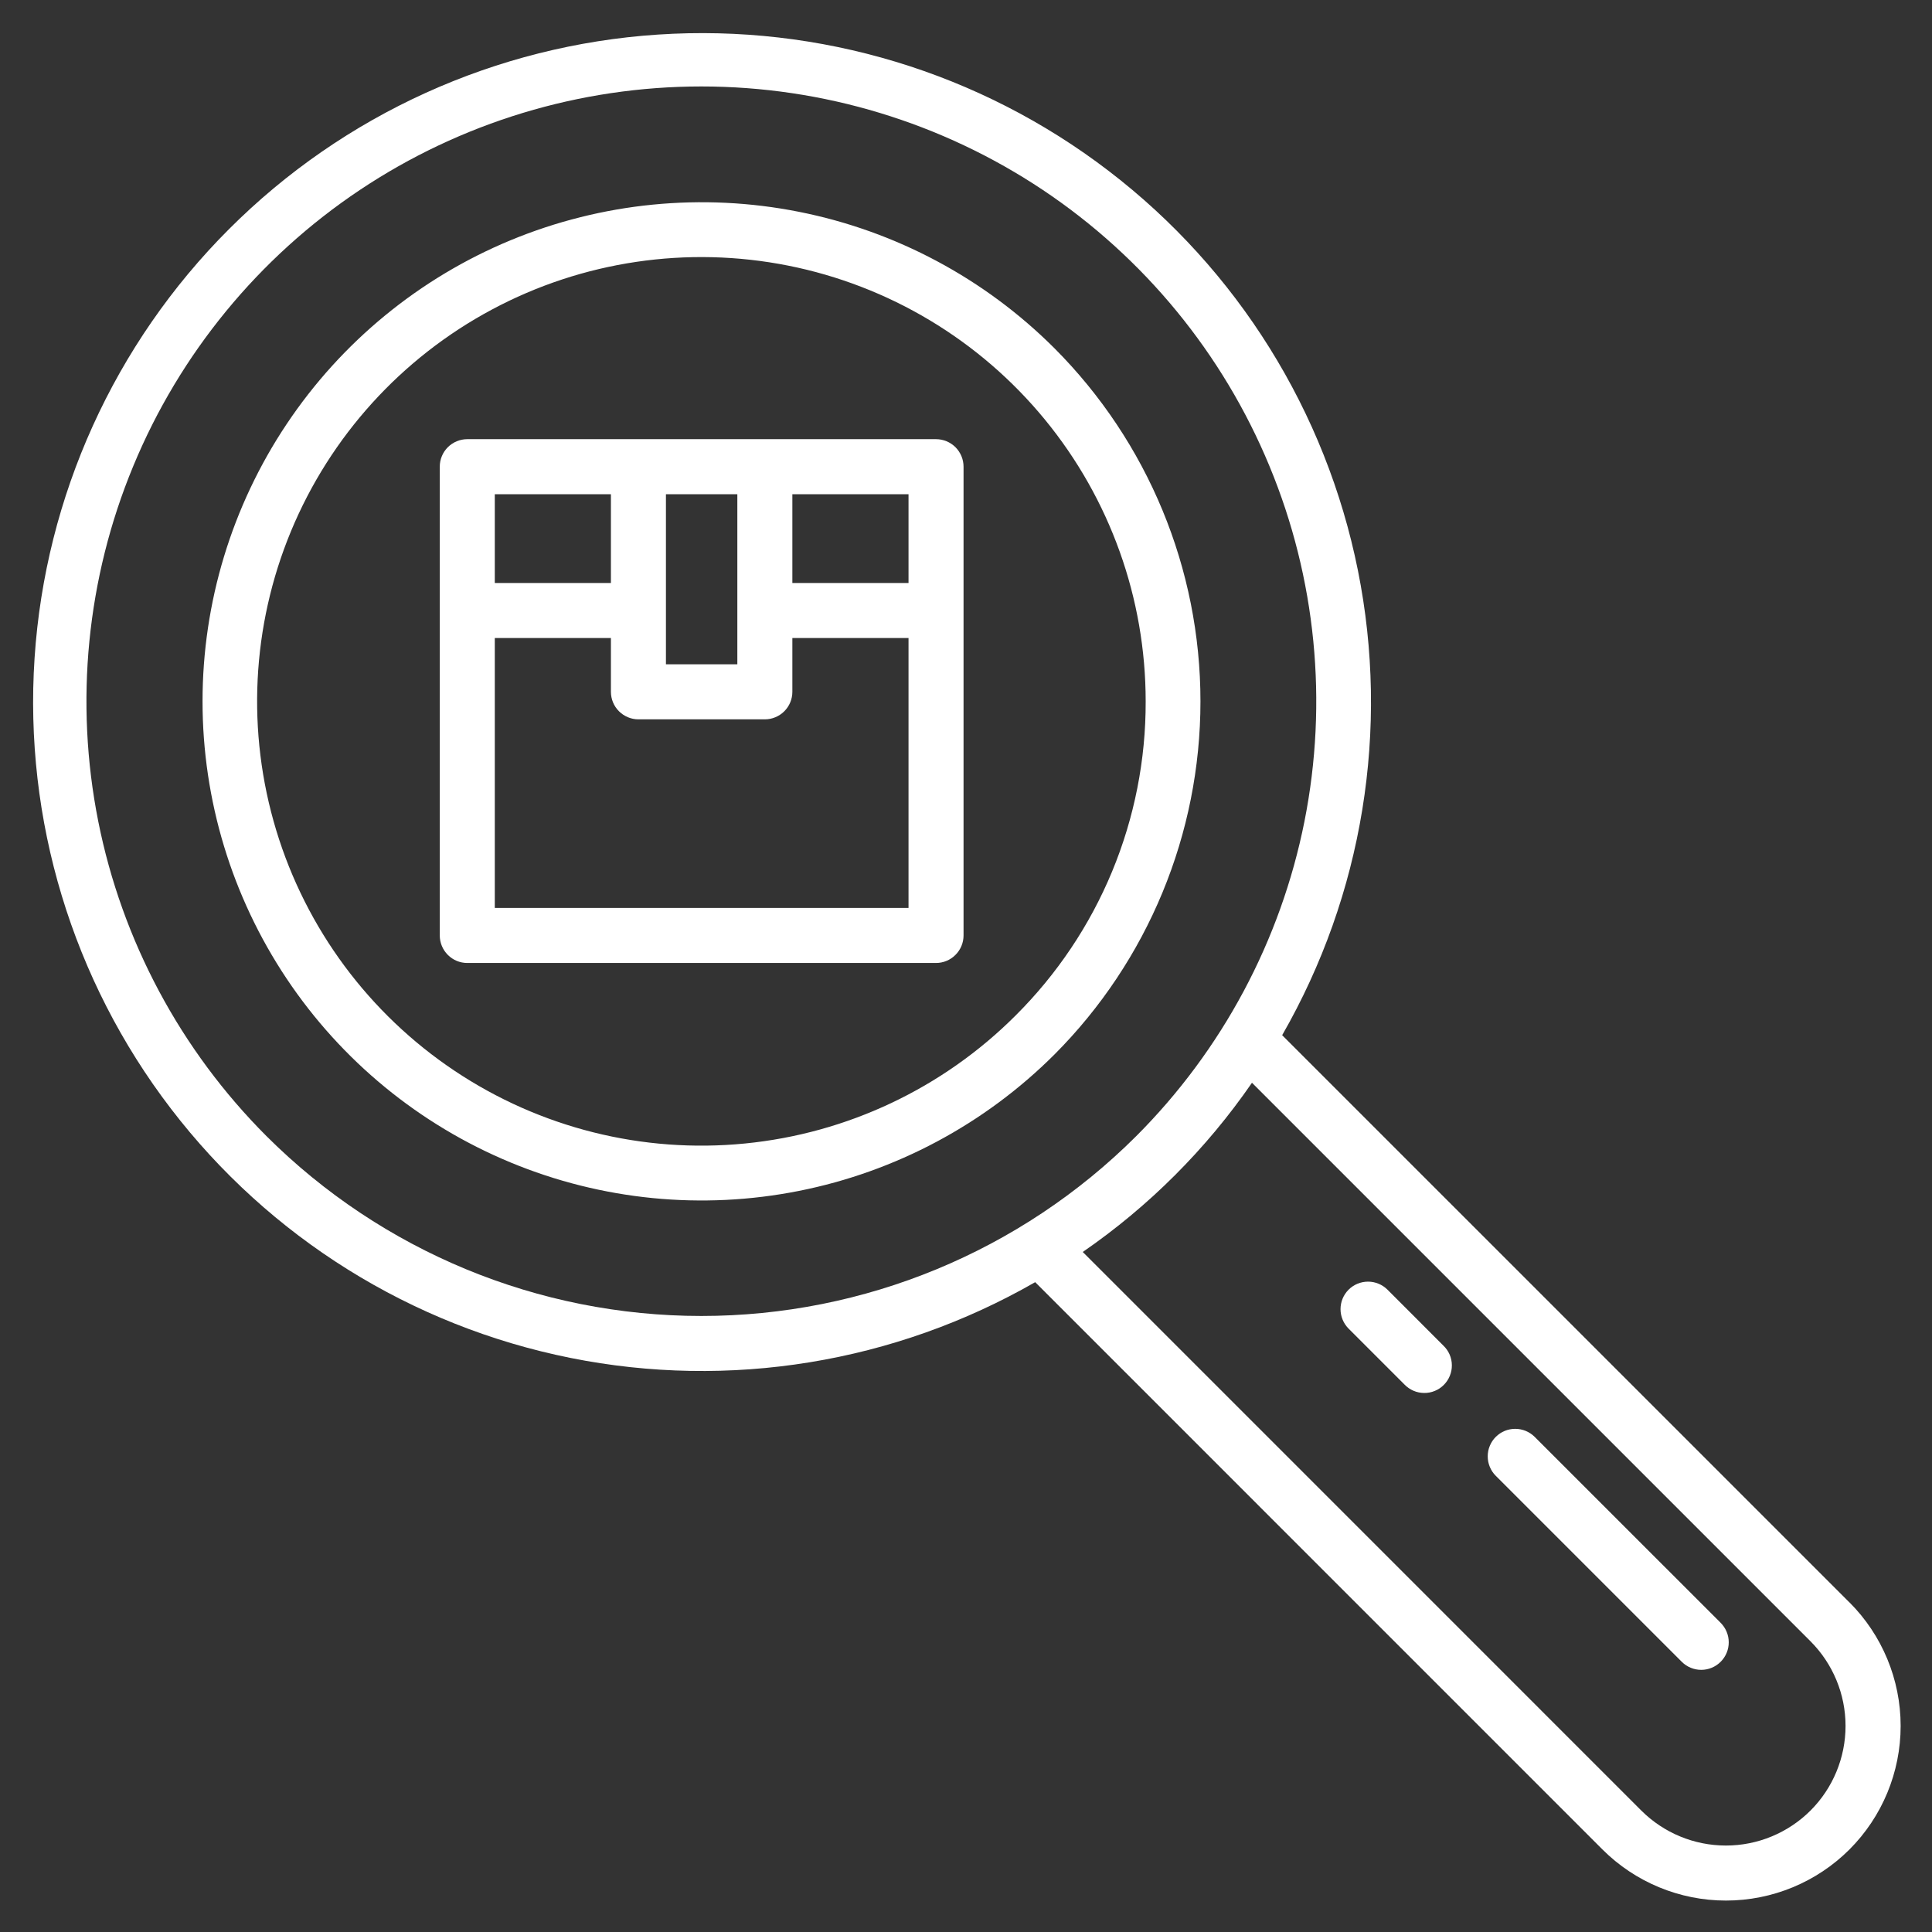 <svg width="48" height="48" viewBox="0 0 48 48" fill="none" xmlns="http://www.w3.org/2000/svg">
<rect x="0" y="0" width="48" height="48" fill="#333333" stroke="none"/>
<path d="M23.255 10.911H11.609C11.52 10.911 11.431 10.929 11.348 10.963C11.265 10.998 11.189 11.048 11.126 11.111C11.062 11.175 11.012 11.25 10.978 11.333C10.943 11.416 10.926 11.505 10.926 11.595V23.241C10.926 23.422 10.998 23.596 11.126 23.724C11.254 23.853 11.428 23.925 11.609 23.925H23.255C23.436 23.925 23.61 23.853 23.738 23.724C23.867 23.596 23.939 23.422 23.939 23.241V11.595C23.939 11.505 23.921 11.416 23.887 11.333C23.852 11.25 23.802 11.175 23.739 11.111C23.675 11.048 23.6 10.998 23.517 10.963C23.434 10.929 23.345 10.911 23.255 10.911ZM22.572 14.484H19.686V12.279H22.572V14.484ZM18.319 12.279V16.504H16.545V12.279H18.319ZM15.178 12.279V14.484H12.293V12.279H15.178ZM12.293 22.558V15.851H15.178V17.188C15.178 17.369 15.25 17.543 15.378 17.671C15.507 17.799 15.68 17.872 15.862 17.872H19.002C19.184 17.872 19.358 17.799 19.486 17.671C19.614 17.543 19.686 17.369 19.686 17.188V15.851H22.572V22.558H12.293Z" fill="white"/>
<path d="M26.198 8.653C24.463 6.919 22.253 5.739 19.848 5.262C17.443 4.784 14.95 5.031 12.685 5.969C10.419 6.908 8.483 8.498 7.121 10.537C5.759 12.576 5.032 14.973 5.032 17.425C5.032 19.877 5.759 22.274 7.121 24.314C8.483 26.353 10.419 27.942 12.685 28.881C14.95 29.82 17.443 30.066 19.848 29.588C22.253 29.111 24.463 27.931 26.198 26.198C28.52 23.869 29.825 20.714 29.825 17.425C29.825 14.136 28.52 10.981 26.198 8.653V8.653ZM25.231 25.231C23.425 27.037 21.049 28.16 18.507 28.41C15.966 28.661 13.416 28.022 11.293 26.603C9.17 25.184 7.604 23.073 6.863 20.629C6.122 18.185 6.251 15.56 7.228 13.201C8.206 10.841 9.971 8.894 12.223 7.69C14.475 6.486 17.075 6.101 19.58 6.599C22.084 7.097 24.339 8.449 25.959 10.423C27.579 12.397 28.464 14.871 28.464 17.425C28.468 18.875 28.185 20.312 27.63 21.652C27.075 22.992 26.259 24.208 25.231 25.231V25.231Z" fill="white"/>
<path d="M45.948 39.811L31.855 25.719C33.861 22.225 34.53 18.122 33.737 14.172C32.944 10.222 30.744 6.694 27.544 4.246C24.345 1.797 20.366 0.593 16.346 0.859C12.326 1.125 8.539 2.842 5.691 5.691C2.842 8.539 1.125 12.326 0.859 16.346C0.593 20.366 1.797 24.346 4.246 27.544C6.694 30.744 10.222 32.944 14.172 33.737C18.122 34.53 22.225 33.861 25.719 31.855L39.812 45.949C40.626 46.762 41.73 47.219 42.881 47.219C44.032 47.219 45.136 46.762 45.95 45.949C46.763 45.135 47.221 44.031 47.221 42.88C47.221 41.729 46.763 40.625 45.95 39.811H45.948ZM6.622 28.228C4.486 26.091 3.031 23.369 2.441 20.406C1.852 17.442 2.154 14.37 3.311 11.579C4.467 8.787 6.425 6.401 8.937 4.722C11.45 3.044 14.403 2.148 17.425 2.148C20.447 2.148 23.4 3.044 25.913 4.722C28.425 6.401 30.383 8.787 31.539 11.579C32.696 14.37 32.998 17.442 32.409 20.406C31.819 23.369 30.364 26.091 28.228 28.228C25.36 31.089 21.475 32.695 17.425 32.695C13.375 32.695 9.49 31.089 6.622 28.228V28.228ZM44.982 44.982C44.424 45.539 43.668 45.852 42.88 45.852C42.091 45.852 41.335 45.539 40.777 44.982L26.901 31.105C28.546 29.971 29.971 28.546 31.105 26.901L44.982 40.778C45.539 41.336 45.852 42.092 45.852 42.88C45.852 43.668 45.539 44.425 44.982 44.982H44.982Z" fill="white"/>
<path d="M38.129 35.699C38.065 35.636 37.99 35.585 37.907 35.551C37.824 35.517 37.735 35.499 37.645 35.499C37.555 35.499 37.466 35.517 37.383 35.551C37.301 35.585 37.225 35.636 37.162 35.699C37.098 35.763 37.048 35.838 37.014 35.921C36.979 36.004 36.962 36.093 36.962 36.182C36.962 36.272 36.979 36.361 37.014 36.444C37.048 36.527 37.098 36.602 37.162 36.666L41.782 41.286C41.91 41.414 42.084 41.487 42.266 41.487C42.447 41.487 42.621 41.415 42.749 41.287C42.878 41.158 42.95 40.985 42.95 40.803C42.95 40.622 42.878 40.448 42.75 40.319L38.129 35.699Z" fill="white"/>
<path d="M34.472 32.042C34.344 31.914 34.17 31.842 33.989 31.842C33.807 31.842 33.633 31.914 33.505 32.042C33.377 32.17 33.305 32.344 33.305 32.525C33.305 32.706 33.377 32.88 33.505 33.009L34.896 34.4C34.959 34.465 35.035 34.517 35.118 34.553C35.201 34.589 35.291 34.607 35.382 34.608C35.473 34.609 35.563 34.592 35.647 34.557C35.731 34.523 35.807 34.472 35.871 34.408C35.935 34.344 35.986 34.267 36.02 34.183C36.055 34.099 36.072 34.009 36.071 33.919C36.071 33.828 36.052 33.738 36.016 33.655C35.98 33.571 35.928 33.496 35.862 33.433L34.472 32.042Z" fill="white"/>
</svg>
